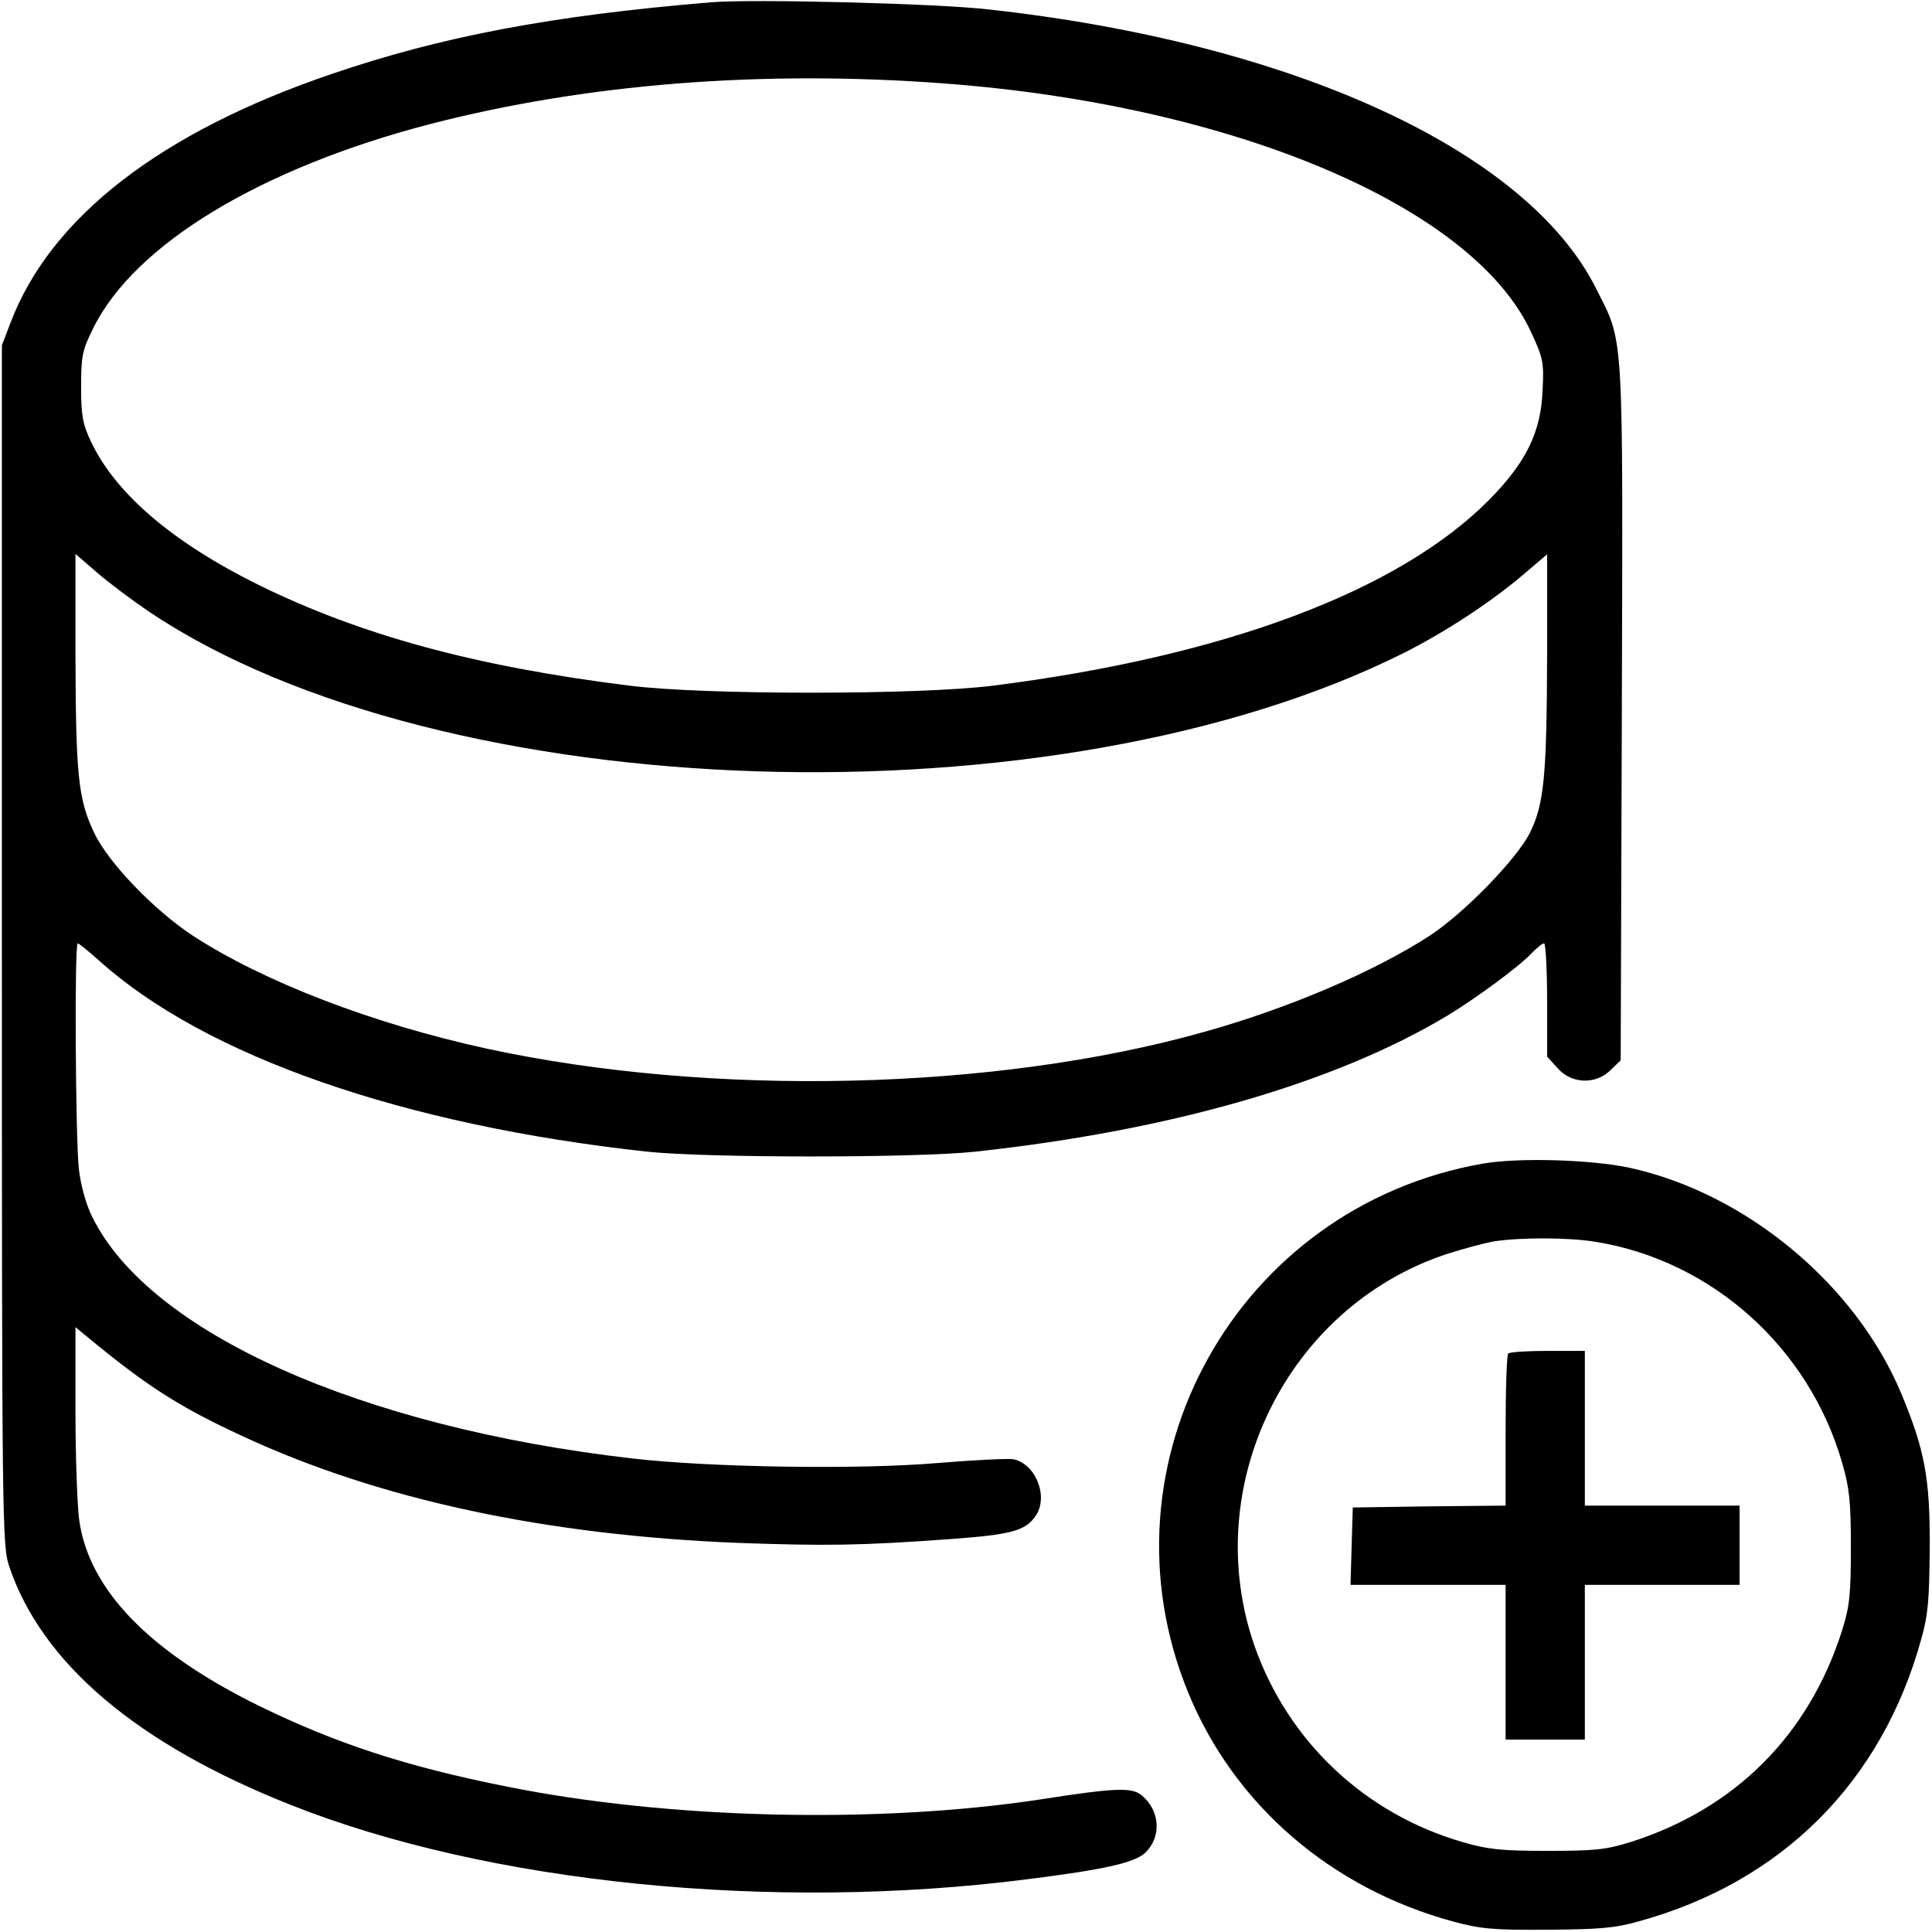 <?xml version="1.0" standalone="no"?>
<!DOCTYPE svg PUBLIC "-//W3C//DTD SVG 20010904//EN"
 "http://www.w3.org/TR/2001/REC-SVG-20010904/DTD/svg10.dtd">
<svg version="1.0" xmlns="http://www.w3.org/2000/svg"
 width="512pt" height="512pt" viewBox="0 0 512 512"
 preserveAspectRatio="xMidYMid meet">

<g transform="translate(0,512) scale(0.1,-0.1)"
fill="#000000" stroke="none">
<path d="M1885 5114 c-421 -35 -713 -90 -1006 -190 -453 -154 -745 -380 -851
-659 l-23 -60 0 -1590 c0 -1524 1 -1592 19 -1645 86 -257 339 -472 746 -633
523 -208 1277 -284 1954 -197 207 26 283 44 311 70 43 41 40 110 -8 151 -26
23 -67 22 -272 -10 -431 -65 -986 -52 -1415 35 -266 53 -453 115 -655 214
-290 143 -449 307 -475 491 -5 35 -10 165 -10 288 l0 224 29 -24 c161 -133
245 -187 416 -266 360 -167 803 -262 1315 -282 228 -8 320 -7 555 10 165 12
202 22 229 61 36 51 1 139 -59 151 -14 2 -103 -2 -198 -10 -209 -18 -605 -12
-812 12 -721 83 -1281 334 -1431 641 -16 32 -30 83 -35 126 -9 83 -12 598 -3
598 3 0 29 -21 57 -46 281 -253 807 -436 1452 -506 159 -17 711 -17 870 0 516
56 951 181 1250 360 76 46 193 132 224 166 14 14 28 26 33 26 4 0 8 -67 8
-150 l0 -150 28 -31 c37 -42 102 -44 141 -4 l26 25 3 922 c3 1029 6 976 -68
1123 -183 366 -803 651 -1610 740 -138 16 -624 28 -735 19z m615 -215 c767
-57 1402 -325 1557 -658 32 -69 35 -80 31 -155 -4 -111 -44 -192 -142 -291
-240 -242 -703 -415 -1314 -492 -195 -25 -769 -25 -964 0 -410 51 -712 134
-983 267 -228 113 -379 242 -444 380 -22 46 -26 69 -26 145 0 82 3 97 32 155
109 222 443 424 892 541 414 107 879 144 1361 108z m-2102 -1402 c773 -517
2399 -570 3323 -107 109 55 228 133 312 204 l67 57 0 -268 c-1 -322 -8 -394
-46 -471 -36 -70 -173 -211 -264 -271 -146 -95 -374 -193 -600 -256 -555 -156
-1304 -173 -1900 -44 -303 66 -593 178 -780 300 -103 68 -224 194 -261 273
-42 89 -48 153 -49 469 l0 269 58 -50 c31 -27 94 -74 140 -105z"/>
<path d="M3928 2036 c-651 -115 -1028 -795 -779 -1402 122 -297 378 -518 701
-606 74 -20 107 -23 250 -22 136 1 179 4 242 22 380 104 646 370 750 750 18
63 21 106 22 242 1 181 -13 257 -75 406 -121 290 -411 531 -719 599 -102 22
-296 28 -392 11z m301 -207 c308 -50 565 -280 653 -586 19 -65 23 -102 23
-223 0 -124 -3 -156 -23 -220 -88 -278 -284 -474 -562 -562 -64 -20 -96 -23
-220 -23 -121 0 -158 4 -223 23 -260 75 -463 267 -552 519 -148 423 84 898
507 1039 43 14 99 29 126 34 69 11 198 11 271 -1z"/>
<path d="M3997 1533 c-4 -3 -7 -95 -7 -204 l0 -199 -202 -2 -203 -3 -3 -102
-3 -103 206 0 205 0 0 -205 0 -205 105 0 105 0 0 205 0 205 205 0 205 0 0 105
0 105 -205 0 -205 0 0 205 0 205 -98 0 c-54 0 -102 -3 -105 -7z"/>
</g>
</svg>
